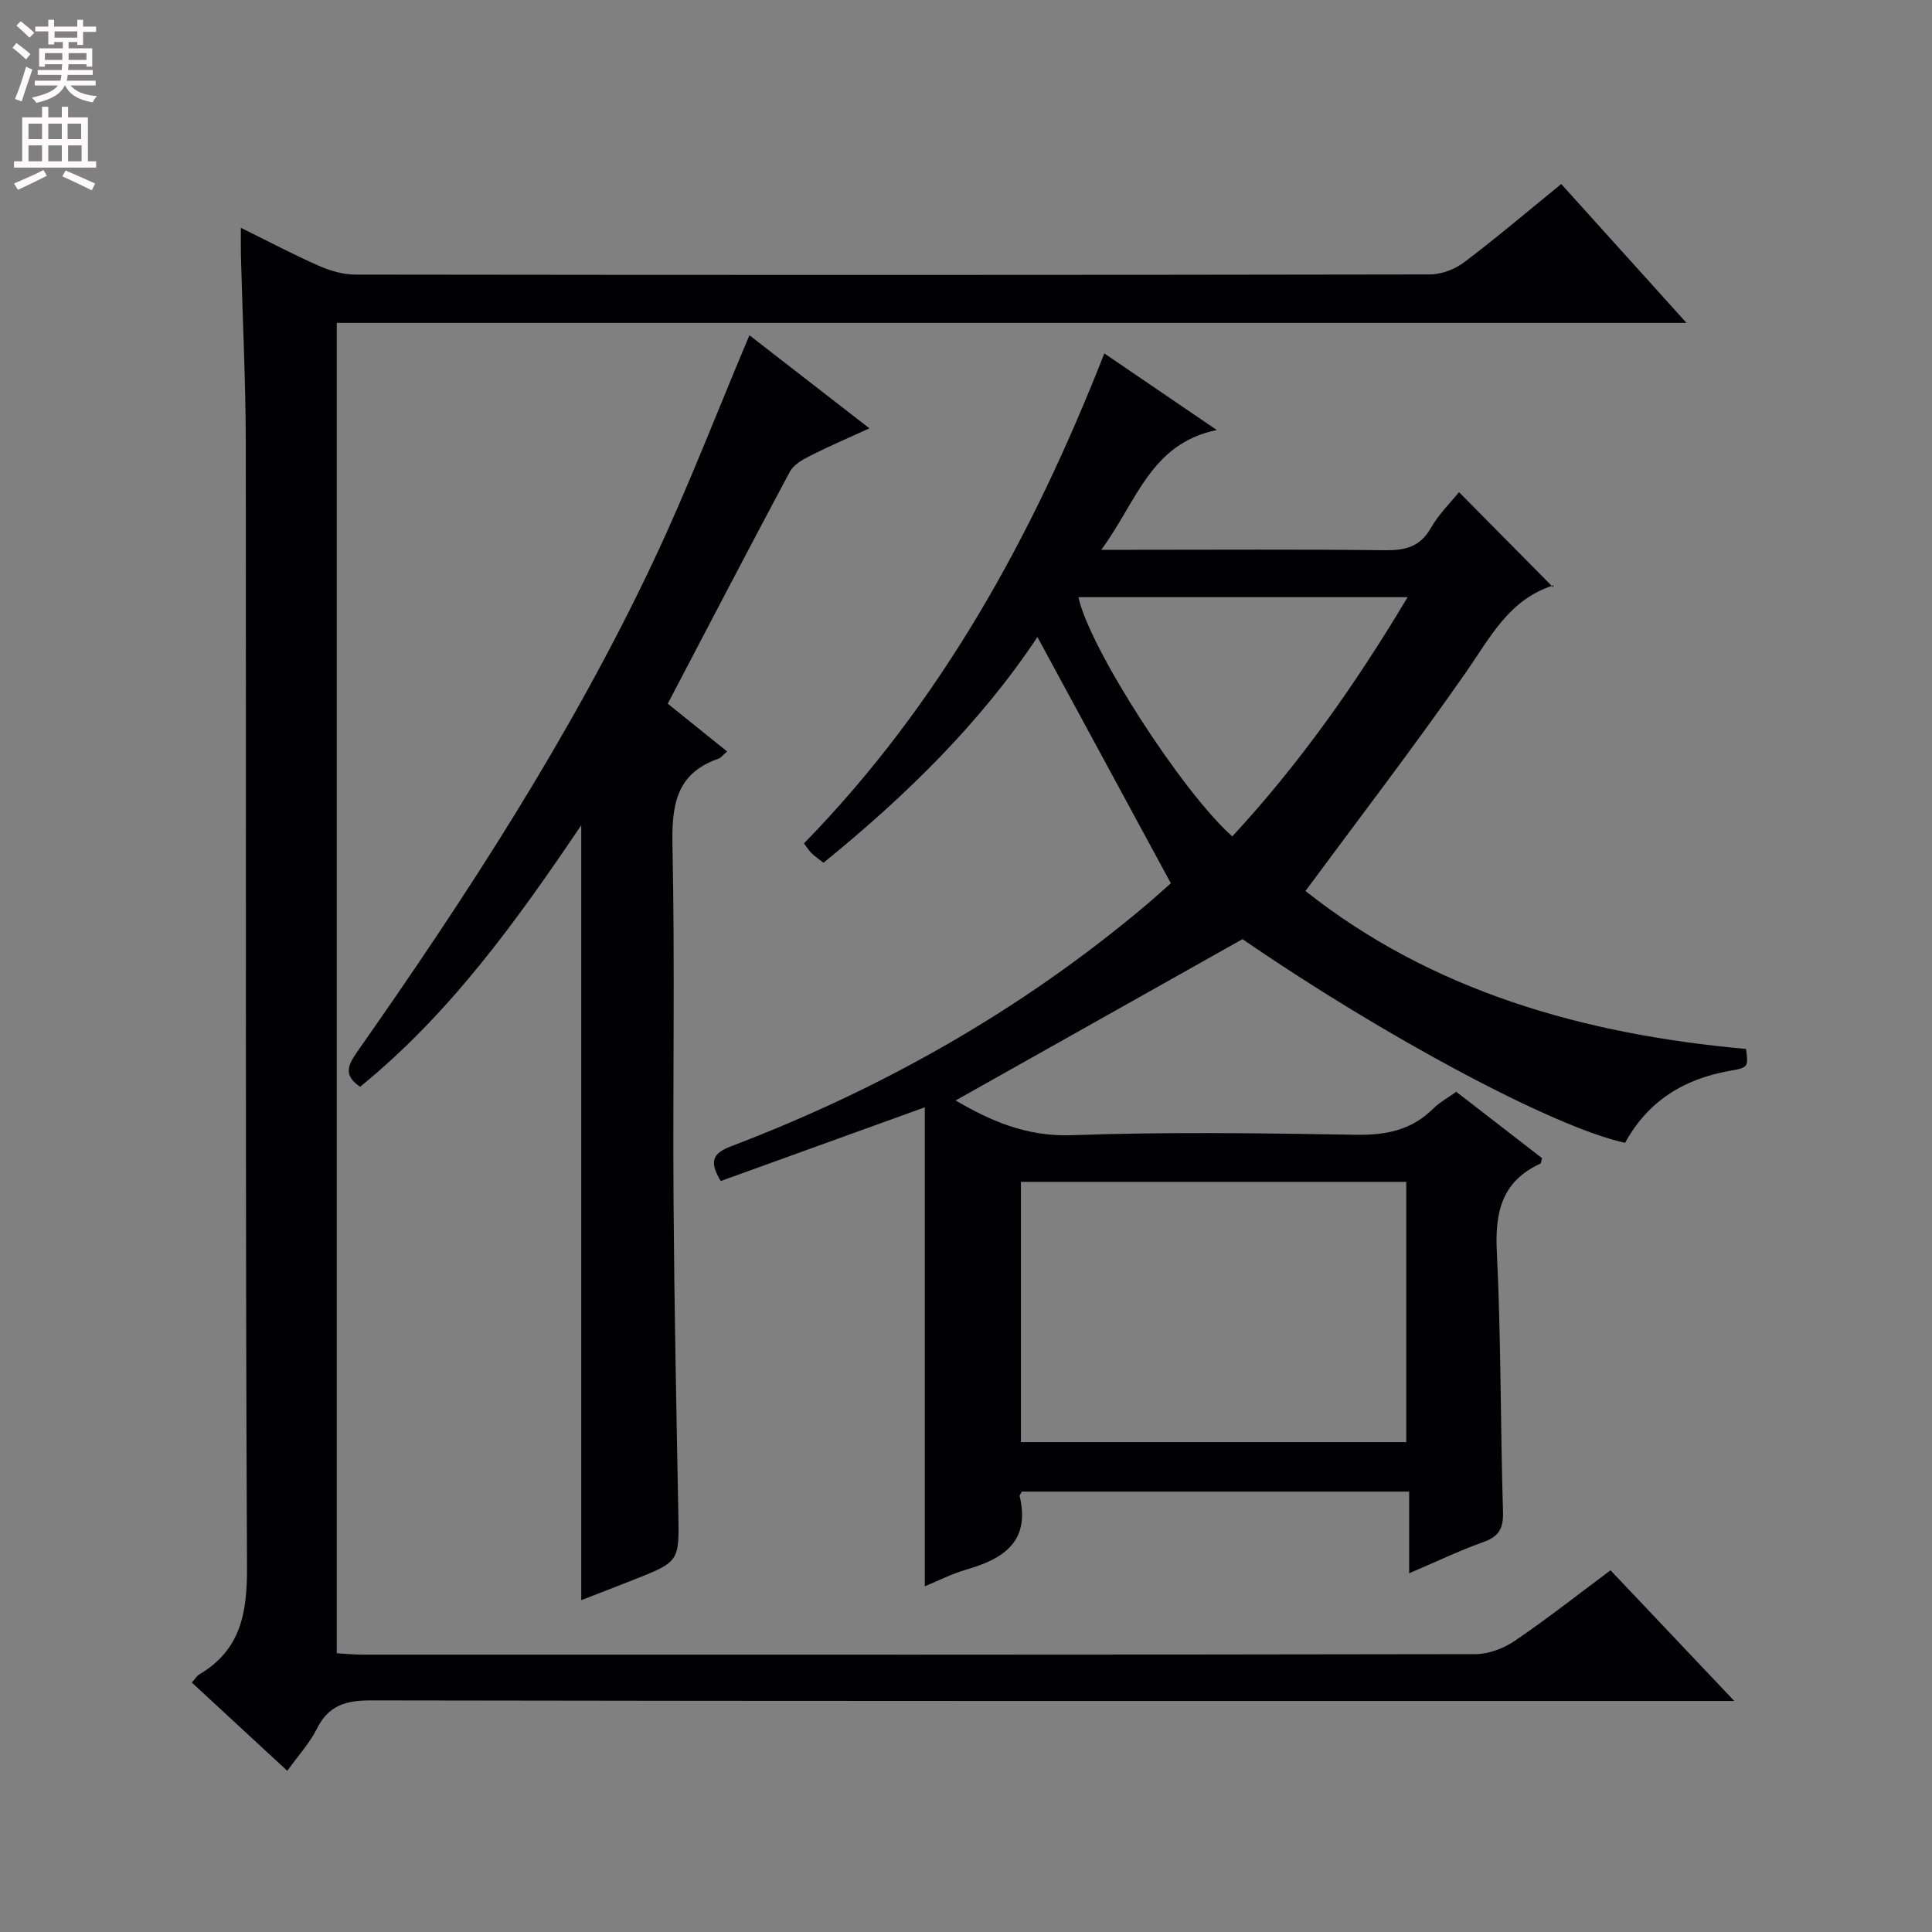 <svg enable-background="new 0 0 400 400" viewBox="0 0 400 400" xmlns="http://www.w3.org/2000/svg"><rect x="0" y="0" width="400" height="400" fill="#808080" stroke="none"/><g fill="#010103"><path d="m242.41 182.87c-9.39-17.32-18.47-34.09-27.62-50.98-11.75 17.69-27.2 32.86-44.29 46.73-.95-.74-1.77-1.29-2.46-1.96-.57-.56-.99-1.26-1.59-2.04 28.26-28.97 47.27-63.43 62.19-101.45 7.55 5.14 14.87 10.13 23.28 15.86-13.77 2.83-16.55 14.86-23.92 24.8h6.27c17.5 0 35-.12 52.49.09 4.2.05 7.27-.71 9.5-4.63 1.63-2.85 4.08-5.24 5.81-7.4 6.39 6.46 12.77 12.91 19.45 19.66.43-.88.35-.42.15-.36-9.21 2.85-13.13 10.78-18.16 18-10.62 15.25-21.95 30.01-33.23 45.28 26.1 20.69 57.59 29.7 91.22 32.7.48 3.7.51 3.86-3.34 4.53-9.57 1.67-17.02 6.32-21.7 14.91-14.72-3.18-49.82-21.95-79.21-42.17-20.14 11.32-39.88 22.43-59.4 33.4 6.99 4.08 14.54 7.53 24.02 7.19 19.64-.71 39.32-.42 58.98-.09 6.17.1 11.4-.98 15.85-5.38 1.39-1.37 3.17-2.34 4.8-3.52 6.04 4.67 11.95 9.24 17.76 13.74-.17.6-.17 1.06-.34 1.14-7.95 3.64-9.42 9.97-9.02 18.19.88 17.95.74 35.94 1.28 53.91.1 3.41-.83 5.09-4.05 6.24-4.95 1.77-9.72 4.06-15.38 6.47 0-6.06 0-11.28 0-16.91-27.14 0-53.69 0-80.19 0-.19.4-.5.73-.44.97 2.2 9.34-3.31 12.95-11.01 15.16-2.96.85-5.75 2.29-8.64 3.47 0-33.37 0-66.26 0-99.16-14.07 5.08-28.18 10.18-42.25 15.26-2.38-3.96-1.77-5.71 2.11-7.18 31.33-11.92 60.16-28.23 85.86-49.88 2.01-1.7 3.94-3.47 5.22-4.59zm48.74 115.7c0-18.1 0-35.93 0-53.88-26.84 0-53.24 0-79.78 0v53.88zm-67.87-174.93c2.17 10.38 21.47 40.35 31.85 49.53 13.84-14.95 25.49-31.43 36.3-49.53-23.29 0-45.53 0-68.15 0z"/><path d="m333.44 325.11c8.29 8.75 16.41 17.32 25.63 27.06-3.06 0-4.89 0-6.72 0-91.83 0-183.66.05-275.48-.12-5.22-.01-8.84.99-11.27 5.88-1.46 2.94-3.78 5.44-6.12 8.7-6.63-6.13-13.12-12.13-19.77-18.28.67-.74 1.02-1.36 1.54-1.67 8.63-5.1 9.94-12.77 9.89-22.3-.37-77.48-.16-154.98-.25-232.48-.02-12.98-.67-25.95-1.01-38.93-.04-1.65-.01-3.29-.01-5.8 5.76 2.83 10.85 5.53 16.1 7.84 2.35 1.03 5.03 1.84 7.57 1.84 74.16.1 148.33.1 222.49-.03 2.4 0 5.2-1.07 7.13-2.54 6.75-5.09 13.19-10.58 20.08-16.18 8.58 9.52 16.88 18.72 25.93 28.75-93.76 0-186.45 0-279.45 0v275.44c1.77.1 3.53.28 5.28.28 76.83.01 153.66.04 230.49-.1 2.73-.01 5.82-1.18 8.11-2.74 6.73-4.57 13.14-9.62 19.84-14.62z"/><path d="m120.34 331.3c0-53.49 0-106.5 0-160.45-13.56 20.11-27.34 39.16-45.78 54.15-3.35-2.24-2.68-4.28-.7-7.1 22.78-32.45 44.38-65.66 61.36-101.58 7.22-15.28 13.26-31.11 19.94-46.91 7.68 5.96 15.93 12.35 24.84 19.27-4.48 2.05-8.49 3.77-12.38 5.74-1.55.78-3.35 1.84-4.11 3.27-8.46 15.83-16.74 31.75-25.26 48 3.94 3.18 8.03 6.46 12.29 9.89-.8.68-1.23 1.3-1.8 1.5-8.89 3.09-9.68 9.79-9.51 18.13.51 24.49.05 48.99.22 73.49.15 21.48.58 42.95.99 64.43.19 10.19.3 10.19-9.45 14.02-3.52 1.39-7.04 2.75-10.65 4.15z"/></g><path d="m2.6 9.9.8-1c.9.7 1.9 1.4 2.9 2.3l-.9 1.1c-1.1-1-2-1.8-2.8-2.4zm.5 10.6c.9-2.1 1.6-4.3 2.3-6.7.4.2.8.4 1.3.6-.7 2.1-1.5 4.3-2.2 6.6zm.3-15.2.9-.9c1 .8 2 1.6 2.8 2.4l-1 1c-.9-.9-1.8-1.7-2.7-2.5zm12.6-1.2h1.2v1.4h2.7v1.1h-2.7v2.7h-1.2v-.6h-1.8v1.3h4.9v3.8h-1.2v-.5h-3.7c0 .4-.1.9-.1 1.2h5.1v1h-5.2c0 .5-.1.9-.2 1.2h6v1h-5.2c1.1 1.3 2.9 2 5.5 2.2-.4.4-.7.8-.9 1.3-2.9-.5-4.8-1.6-5.7-3.5h-.1c-.8 1.7-2.7 2.9-5.9 3.6-.2-.4-.6-.8-.9-1.1 2.8-.6 4.6-1.4 5.4-2.5h-4.8v-1h5.3c.1-.3.2-.7.2-1.2h-4.9v-1h5c0-.4 0-.8.1-1.2h-3.6v.5h-1.2v-3.8h4.9v-1.3h-1.8v.5h-1.2v-2.7h-2.7v-1h2.7v-1.4h1.2v1.4h4.8zm-6.7 8.3h3.6c0-.4 0-.9 0-1.4h-3.6zm1.9-4.6h4.8v-1.3h-4.7v1.3zm6.7 3.2h-3.7v1.4h3.7z" fill="#fcfafa"/><path d="m8.7 22.1h1.3v2.2h2.8v-2.2h1.3v2.2h4.1v9.1h1.7v1.3h-17v-1.3h1.7v-9.1h4.1zm.3 13.1.7 1.2c-1.8.9-3.8 1.9-6 2.9-.2-.4-.5-.8-.8-1.3 2.3-1 4.4-1.9 6.1-2.8zm-3.1-6.4h2.8v-3.2h-2.8zm0 4.6h2.8v-3.3h-2.8zm4.1-4.6h2.8v-3.2h-2.8zm0 4.6h2.8v-3.3h-2.8zm3.6 1.9c2.1.9 4.1 1.8 6.1 2.7l-.7 1.4c-2.2-1.1-4.2-2-6.1-2.9zm3.2-9.7h-2.8v3.2h2.8zm-2.7 7.8h2.8v-3.3h-2.8z" fill="#fcfafa"/></svg>
